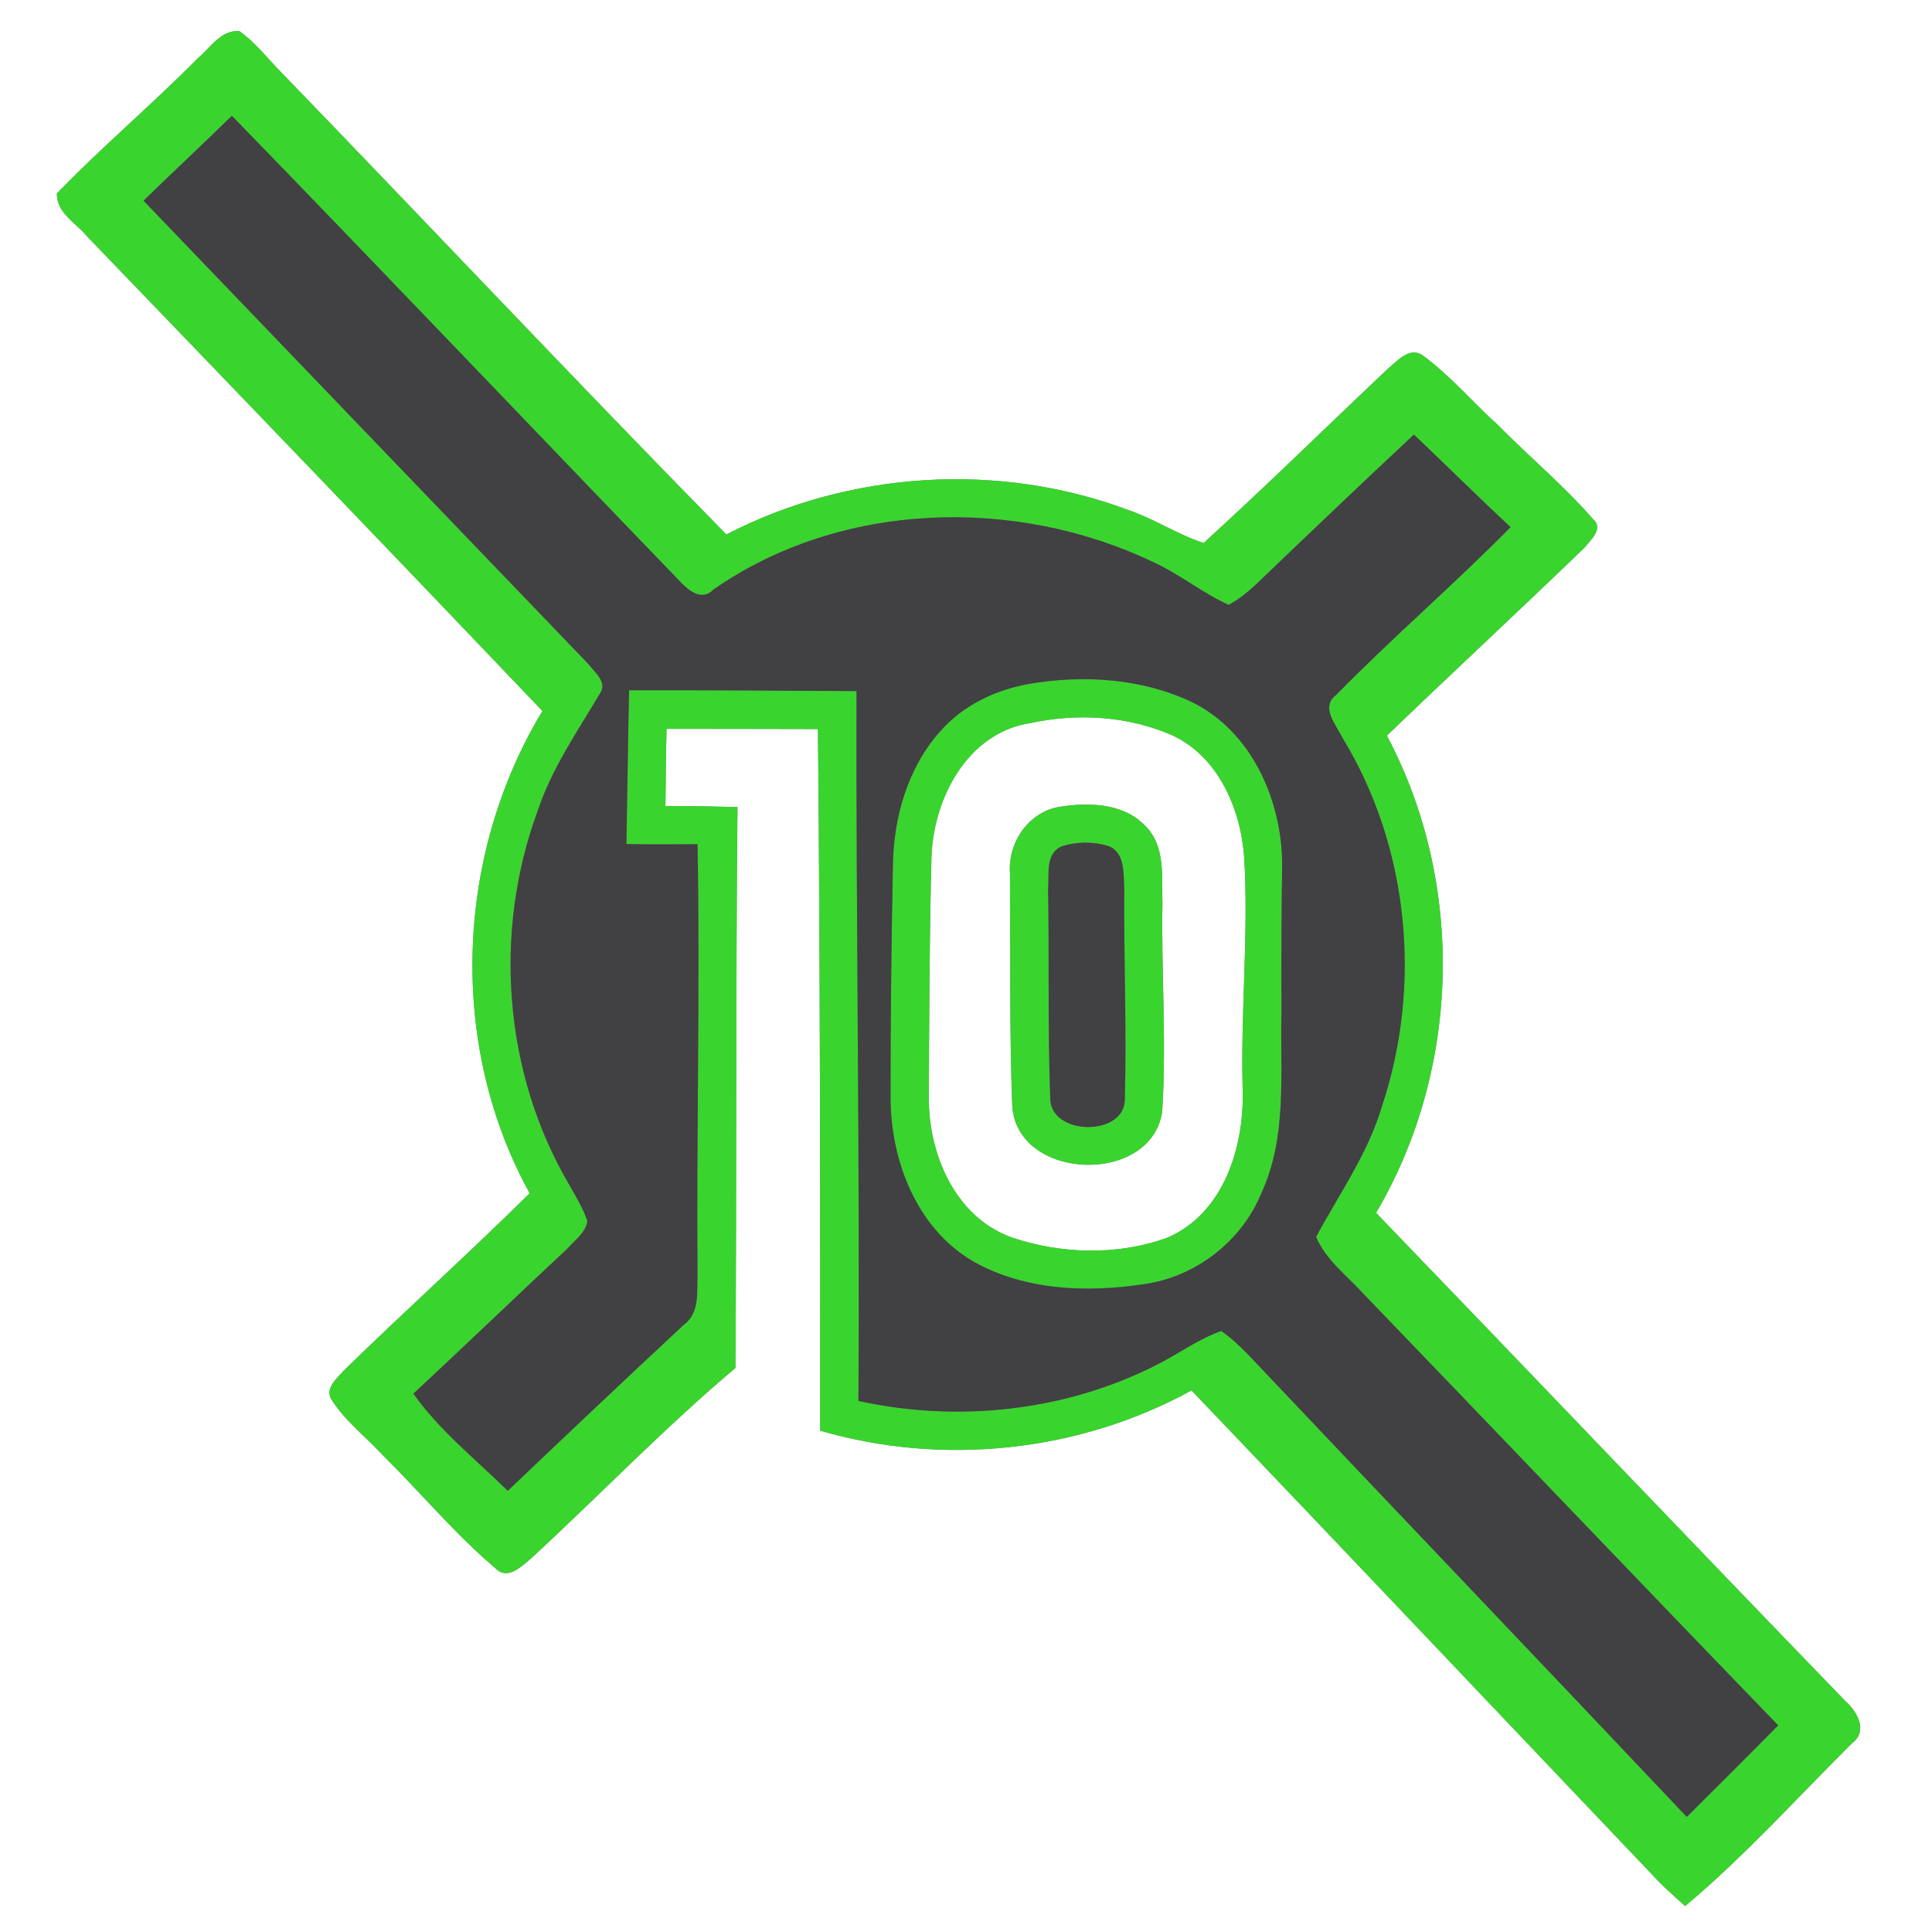 <?xml version="1.0" encoding="UTF-8" ?>
<!DOCTYPE svg PUBLIC "-//W3C//DTD SVG 1.1//EN" "http://www.w3.org/Graphics/SVG/1.1/DTD/svg11.dtd">
<svg width="250pt" height="250pt" viewBox="0 0 250 250" version="1.1" xmlns="http://www.w3.org/2000/svg">
<rect x="0" y="0" width="250" height="250" fill="#808080" stroke="none"/>
<g id="#ffffffff">
<path fill="#ffffff" opacity="1.00" d=" M 0.00 0.00 L 250.00 0.00 L 250.00 250.00 L 0.00 250.00 L 0.00 0.00 M 25.58 7.55 C 19.68 13.54 13.19 18.98 7.37 25.03 C 7.28 27.56 9.88 28.87 11.29 30.61 C 30.96 51.04 50.63 71.47 70.19 92.00 C 58.90 110.68 57.95 135.22 68.54 154.41 C 60.63 162.22 52.36 169.67 44.40 177.43 C 43.60 178.40 42.19 179.46 42.77 180.90 C 44.54 183.82 47.35 185.91 49.64 188.41 C 54.50 193.21 58.89 198.52 64.12 202.94 C 65.66 204.53 67.43 202.73 68.65 201.72 C 77.54 193.54 85.92 184.80 95.17 177.01 C 95.32 152.81 95.20 128.62 95.43 104.43 C 92.32 104.36 89.22 104.28 86.11 104.30 C 86.14 100.96 86.17 97.63 86.25 94.31 C 92.78 94.32 99.31 94.32 105.84 94.34 C 106.13 124.60 106.14 154.87 106.13 185.13 C 122.03 189.76 139.66 187.90 154.18 179.92 C 174.38 201.05 194.47 222.28 214.62 243.45 C 215.72 244.56 216.88 245.60 218.06 246.64 C 225.76 240.19 232.51 232.66 239.64 225.59 C 241.74 224.01 240.37 221.52 238.81 220.14 C 218.50 199.14 198.34 177.98 178.06 156.94 C 189.04 138.33 189.60 114.28 179.46 95.19 C 187.91 87.07 196.51 79.09 204.95 70.95 C 205.75 69.98 207.59 68.38 206.13 67.17 C 202.38 62.84 197.93 59.16 193.92 55.08 C 190.55 52.05 187.61 48.51 183.92 45.86 C 182.22 44.97 180.85 46.72 179.67 47.64 C 171.69 55.17 163.86 62.88 155.75 70.26 C 152.38 69.17 149.38 67.14 146.01 66.00 C 129.26 59.71 109.88 60.93 93.99 69.16 C 74.64 49.45 55.70 29.33 36.50 9.47 C 34.67 7.64 33.09 5.51 30.96 4.02 C 28.55 3.86 27.23 6.20 25.58 7.55 Z" />
<path fill="#ffffff" opacity="1.00" d=" M 133.36 93.56 C 139.46 92.25 146.04 92.64 151.78 95.19 C 157.69 97.99 160.55 104.71 161.00 110.94 C 161.59 120.95 160.52 130.96 160.80 140.97 C 161.03 148.36 158.36 157.06 151.01 160.17 C 144.58 162.50 137.27 162.29 130.82 160.09 C 123.56 157.43 120.13 149.27 120.19 141.99 C 120.24 131.65 120.26 121.30 120.53 110.96 C 120.76 103.36 125.17 94.79 133.36 93.56 M 137.24 104.38 C 133.15 104.96 130.39 109.01 130.69 113.02 C 130.75 123.03 130.62 133.06 130.98 143.07 C 131.58 152.81 148.85 153.44 150.38 143.92 C 150.97 134.97 150.26 125.98 150.42 117.01 C 150.31 113.57 150.88 109.48 148.17 106.84 C 145.38 103.93 140.96 103.81 137.24 104.38 Z" />
</g>
<g id="#3ad42eff">
<path fill="#3ad42e" opacity="1.00" d=" M 25.58 7.55 C 27.23 6.20 28.55 3.86 30.96 4.02 C 33.09 5.51 34.67 7.64 36.50 9.47 C 55.70 29.33 74.64 49.45 93.99 69.16 C 109.88 60.93 129.26 59.71 146.01 66.00 C 149.38 67.14 152.38 69.17 155.75 70.26 C 163.86 62.88 171.69 55.17 179.67 47.64 C 180.85 46.72 182.22 44.97 183.92 45.86 C 187.61 48.51 190.55 52.05 193.92 55.08 C 197.93 59.16 202.38 62.84 206.13 67.17 C 207.59 68.38 205.75 69.98 204.95 70.95 C 196.51 79.09 187.91 87.07 179.46 95.19 C 189.60 114.28 189.04 138.33 178.06 156.94 C 198.34 177.98 218.50 199.14 238.81 220.14 C 240.37 221.52 241.74 224.01 239.64 225.59 C 232.51 232.66 225.76 240.19 218.06 246.64 C 216.88 245.60 215.72 244.56 214.62 243.45 C 194.47 222.28 174.38 201.05 154.18 179.92 C 139.66 187.90 122.03 189.76 106.13 185.13 C 106.14 154.87 106.13 124.60 105.84 94.34 C 99.31 94.32 92.78 94.32 86.25 94.31 C 86.17 97.63 86.14 100.96 86.11 104.30 C 89.22 104.28 92.32 104.36 95.43 104.43 C 95.20 128.62 95.32 152.81 95.17 177.01 C 85.92 184.80 77.54 193.54 68.65 201.72 C 67.43 202.73 65.66 204.53 64.12 202.94 C 58.89 198.52 54.50 193.21 49.64 188.41 C 47.35 185.91 44.54 183.82 42.77 180.90 C 42.19 179.46 43.60 178.40 44.40 177.43 C 52.36 169.67 60.63 162.22 68.54 154.41 C 57.95 135.22 58.90 110.68 70.19 92.00 C 50.63 71.47 30.96 51.04 11.29 30.61 C 9.88 28.87 7.28 27.56 7.37 25.03 C 13.19 18.98 19.68 13.54 25.58 7.55 M 18.57 25.97 C 37.76 45.95 56.93 65.95 76.13 85.92 C 76.91 86.96 78.63 88.27 77.65 89.71 C 74.74 94.63 71.43 99.38 69.60 104.86 C 63.78 120.57 65.15 138.93 73.71 153.39 C 74.54 154.88 75.44 156.35 76.00 157.98 C 75.82 159.47 74.44 160.40 73.53 161.46 C 66.83 167.73 60.21 174.09 53.49 180.34 C 56.89 185.14 61.54 188.81 65.70 192.91 C 73.26 185.72 80.84 178.54 88.48 171.43 C 90.55 169.93 90.17 167.22 90.26 164.98 C 90.11 146.40 90.60 127.82 90.26 109.24 C 87.19 109.24 84.13 109.29 81.06 109.22 C 81.18 102.59 81.26 95.95 81.40 89.32 C 91.21 89.30 101.02 89.37 110.83 89.43 C 110.76 120.05 111.28 150.66 111.08 181.28 C 123.96 184.11 137.85 182.62 149.65 176.62 C 152.47 175.20 155.04 173.28 158.04 172.23 C 159.34 173.14 160.50 174.25 161.61 175.39 C 180.46 195.33 199.43 215.16 218.27 235.11 C 222.22 231.16 226.18 227.24 230.10 223.26 C 212.17 204.73 194.38 186.05 176.49 167.48 C 174.34 165.10 171.57 163.07 170.30 160.05 C 173.30 154.47 177.05 149.22 178.85 143.06 C 184.05 127.43 182.31 109.49 173.67 95.40 C 172.87 93.74 170.83 91.52 172.88 89.94 C 180.19 82.48 188.14 75.65 195.47 68.21 C 191.24 64.28 187.14 60.20 182.96 56.23 C 176.11 62.64 169.32 69.10 162.56 75.59 C 161.46 76.61 160.30 77.57 158.98 78.27 C 155.59 76.72 152.68 74.33 149.30 72.77 C 131.42 64.20 108.83 64.81 92.34 76.27 C 90.77 77.90 89.04 76.36 87.89 75.13 C 68.57 55.11 49.40 34.94 30.00 14.98 C 26.23 18.69 22.35 22.28 18.57 25.97 Z" />
<path fill="#3ad42e" opacity="1.00" d=" M 133.36 88.46 C 140.32 87.31 147.76 87.79 154.20 90.83 C 162.01 94.65 165.94 103.66 165.91 112.03 C 165.81 118.35 165.79 124.66 165.82 130.98 C 165.63 138.79 166.61 147.02 163.24 154.35 C 160.70 160.59 154.77 165.21 148.09 166.16 C 140.63 167.30 132.50 167.00 125.82 163.16 C 118.57 158.87 115.23 150.11 115.24 141.99 C 115.23 132.02 115.35 122.04 115.54 112.07 C 115.61 105.81 117.44 99.36 121.67 94.62 C 124.65 91.22 128.94 89.20 133.36 88.46 M 133.36 93.56 C 125.17 94.79 120.76 103.36 120.53 110.96 C 120.26 121.30 120.24 131.65 120.19 141.99 C 120.13 149.27 123.56 157.43 130.82 160.09 C 137.27 162.29 144.58 162.50 151.01 160.17 C 158.36 157.06 161.03 148.36 160.80 140.97 C 160.52 130.96 161.59 120.95 161.00 110.94 C 160.55 104.71 157.69 97.99 151.78 95.19 C 146.04 92.64 139.46 92.25 133.36 93.56 Z" />
<path fill="#3ad42e" opacity="1.00" d=" M 137.24 104.38 C 140.96 103.81 145.38 103.93 148.17 106.84 C 150.88 109.48 150.31 113.57 150.42 117.01 C 150.26 125.98 150.97 134.97 150.38 143.92 C 148.85 153.44 131.58 152.81 130.98 143.07 C 130.62 133.06 130.75 123.03 130.69 113.02 C 130.39 109.01 133.15 104.96 137.24 104.38 M 137.41 109.51 C 135.24 110.41 135.78 113.11 135.62 114.99 C 135.78 123.99 135.57 133.01 135.90 142.01 C 135.75 147.02 145.74 147.18 145.55 142.09 C 145.81 133.06 145.40 124.03 145.48 115.00 C 145.35 113.07 145.64 110.34 143.42 109.47 C 141.49 108.89 139.33 108.89 137.41 109.51 Z" />
</g>
<g id="#414042ff">
<path fill="#414042" opacity="1.00" d=" M 18.57 25.97 C 22.35 22.28 26.23 18.69 30.00 14.98 C 49.40 34.94 68.57 55.11 87.89 75.13 C 89.04 76.36 90.77 77.90 92.34 76.27 C 108.83 64.81 131.42 64.20 149.30 72.77 C 152.68 74.33 155.59 76.72 158.98 78.27 C 160.30 77.57 161.46 76.61 162.56 75.59 C 169.32 69.10 176.11 62.64 182.96 56.23 C 187.14 60.20 191.24 64.28 195.47 68.21 C 188.14 75.65 180.19 82.48 172.88 89.94 C 170.83 91.52 172.87 93.74 173.67 95.40 C 182.31 109.49 184.05 127.43 178.85 143.06 C 177.05 149.22 173.30 154.47 170.30 160.05 C 171.57 163.07 174.34 165.10 176.49 167.48 C 194.38 186.05 212.17 204.73 230.10 223.26 C 226.18 227.24 222.22 231.16 218.27 235.11 C 199.43 215.16 180.46 195.33 161.61 175.39 C 160.50 174.25 159.34 173.14 158.04 172.23 C 155.04 173.28 152.47 175.20 149.65 176.62 C 137.85 182.62 123.96 184.11 111.08 181.28 C 111.28 150.66 110.76 120.05 110.83 89.43 C 101.02 89.37 91.21 89.30 81.40 89.32 C 81.26 95.95 81.18 102.59 81.06 109.22 C 84.13 109.29 87.19 109.24 90.26 109.24 C 90.60 127.82 90.11 146.40 90.26 164.98 C 90.17 167.22 90.55 169.93 88.48 171.43 C 80.84 178.54 73.26 185.72 65.70 192.91 C 61.54 188.81 56.89 185.14 53.49 180.34 C 60.21 174.09 66.83 167.73 73.53 161.46 C 74.44 160.40 75.82 159.47 76.00 157.98 C 75.44 156.35 74.54 154.88 73.71 153.39 C 65.15 138.93 63.78 120.57 69.60 104.86 C 71.43 99.38 74.74 94.63 77.65 89.71 C 78.63 88.27 76.91 86.96 76.13 85.92 C 56.93 65.95 37.76 45.95 18.57 25.97 M 133.36 88.46 C 128.94 89.20 124.65 91.22 121.67 94.62 C 117.44 99.36 115.61 105.81 115.54 112.07 C 115.35 122.04 115.23 132.02 115.24 141.99 C 115.23 150.11 118.57 158.87 125.82 163.16 C 132.50 167.00 140.63 167.30 148.09 166.16 C 154.77 165.21 160.70 160.59 163.24 154.35 C 166.61 147.02 165.63 138.79 165.82 130.98 C 165.79 124.66 165.81 118.35 165.91 112.03 C 165.94 103.66 162.01 94.65 154.20 90.83 C 147.76 87.79 140.32 87.31 133.36 88.46 Z" />
<path fill="#414042" opacity="1.00" d=" M 137.41 109.51 C 139.33 108.89 141.49 108.89 143.42 109.47 C 145.64 110.34 145.35 113.07 145.48 115.00 C 145.40 124.03 145.81 133.06 145.55 142.09 C 145.74 147.18 135.75 147.02 135.90 142.01 C 135.57 133.01 135.78 123.99 135.62 114.99 C 135.78 113.11 135.24 110.41 137.41 109.51 Z" />
</g>
</svg>
